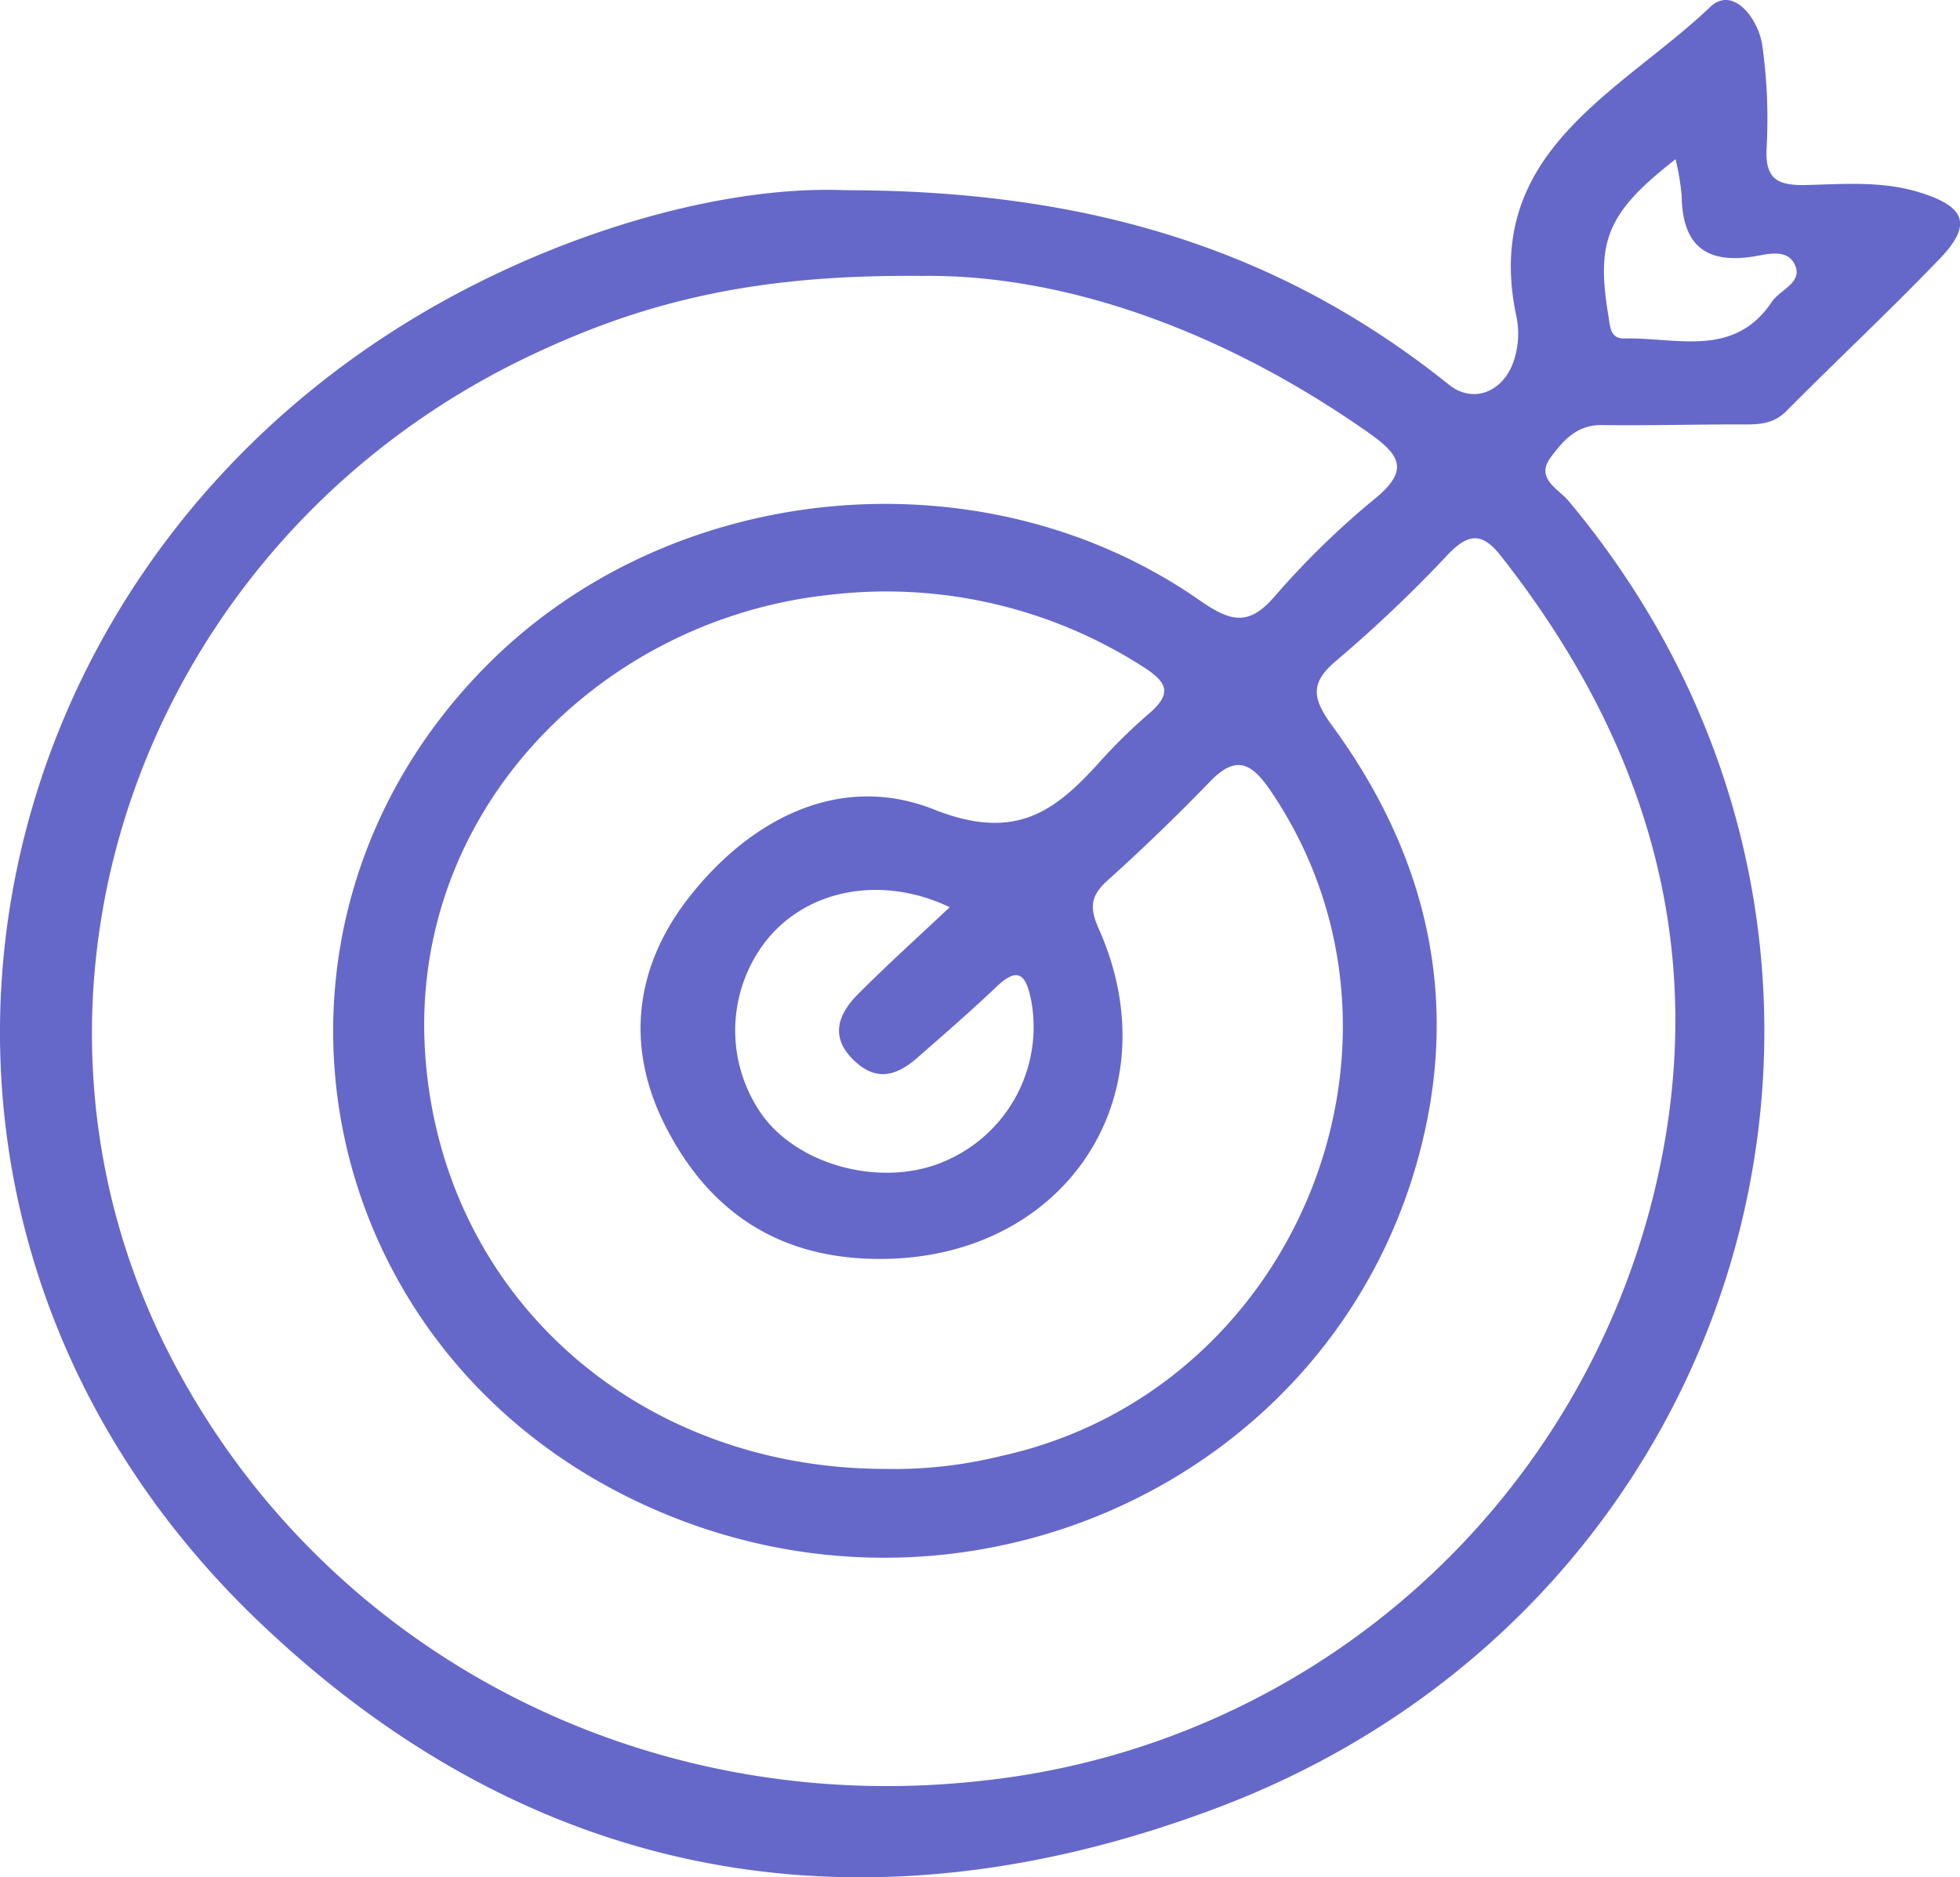 <svg xmlns="http://www.w3.org/2000/svg" viewBox="0 0 186.4 178.53"><defs><style>.a{fill:#6568c9;}</style></defs><title>Asset 2</title><path class="a" d="M182.4,18.25c-3.59-1.08-7.28-.72-10.93-.65-2.54,0-3.57-.69-3.47-3.39a49.92,49.92,0,0,0-.42-10c-.4-2.47-2.76-5.57-4.91-3.57-8.6,8.2-21.87,13.79-18.43,29.58a8.17,8.17,0,0,1-.1,3.48c-.79,3.44-3.92,4.86-6.37,2.86C122,23.93,103.85,18.09,80.39,18.09c-9.22-.39-21.16,2.37-32.43,7.6C-3.55,49.54-16.86,114.11,24.24,153.85c26.19,25.27,57.83,30.92,91.91,17.92,51.34-19.65,68.31-82,33-124.16-.92-1.1-3.16-2.1-1.69-4.1,1.15-1.54,2.44-3.09,4.81-3.09,4.33.06,8.67-.06,13-.06,1.61,0,3.23.13,4.61-1.26,4.8-4.84,9.79-9.5,14.52-14.42C187.61,21.38,187,19.63,182.4,18.25Zm-25.17,95.48a73.86,73.86,0,0,1-64,55.63C61,172.92,30.51,156.89,16.12,128.81-1.75,93.9,14,50.74,51,33.55,62,28.41,72.55,26.09,87.72,26.24c13.62-.17,28.83,5.29,42.67,15.08,2.77,2,3.58,3.41.49,6a79.43,79.43,0,0,0-9.66,9.4c-2.43,2.82-4.14,2.43-7,.46C93.67,42.75,64,45.5,46.35,63.22,21.66,88,29.16,128.36,61.23,143.09c30.91,14.22,67-2.88,74.25-35.42,3.16-14.12-.31-27.07-8.76-38.62-2-2.72-2.15-4.18.56-6.39a128.61,128.61,0,0,0,10.49-10c1.94-2,3.26-2,5,.25C157,71,162.82,91.19,157.23,113.73Zm-76.13-13c2.19,2.19,4.15,1.6,6.15-.15,2.5-2.19,5-4.35,7.43-6.66,2.22-2.16,2.92-1.14,3.4,1.28A13.87,13.87,0,0,1,90,110.36c-5.67,2.56-13.51.75-17.27-4a13.85,13.85,0,0,1,0-16.73c3.83-5,11-6.5,17.59-3.36-3.06,2.89-6,5.53-8.79,8.34C79.76,96.42,78.91,98.54,81.1,100.73ZM88.88,77c-8.87-3.55-17.4.77-23.31,8.28-5.13,6.51-6.15,14.07-2.39,21.6,4.19,8.4,11,12.93,20.76,12.84,17.39-.14,27.6-15.53,20.57-31.36-.9-2-.84-3.16.84-4.65q5-4.5,9.7-9.36c2.41-2.51,3.89-1.91,5.71.74,16.18,23.65,2.65,57.22-25.6,63.38a42.26,42.26,0,0,1-10.92,1.22c-23.72,0-42.29-16.57-43.81-39.55s16.73-41.38,38.71-43.6a45.25,45.25,0,0,1,29.57,6.87c2.31,1.47,2.78,2.53.61,4.41a50.87,50.87,0,0,0-4.64,4.53C100.37,77.15,96.62,80.05,88.88,77ZM168.51,28.7c-3.63,5.42-9.14,3.35-14.07,3.49-1.33,0-1.31-1.16-1.48-2.16-1.18-7.15-.13-9.8,6.39-14.89a24,24,0,0,1,.58,3.46c.06,4.55,2.12,6.52,6.79,5.8,1.3-.2,3.28-.83,4,.83S169.29,27.54,168.51,28.7Z"/></svg>